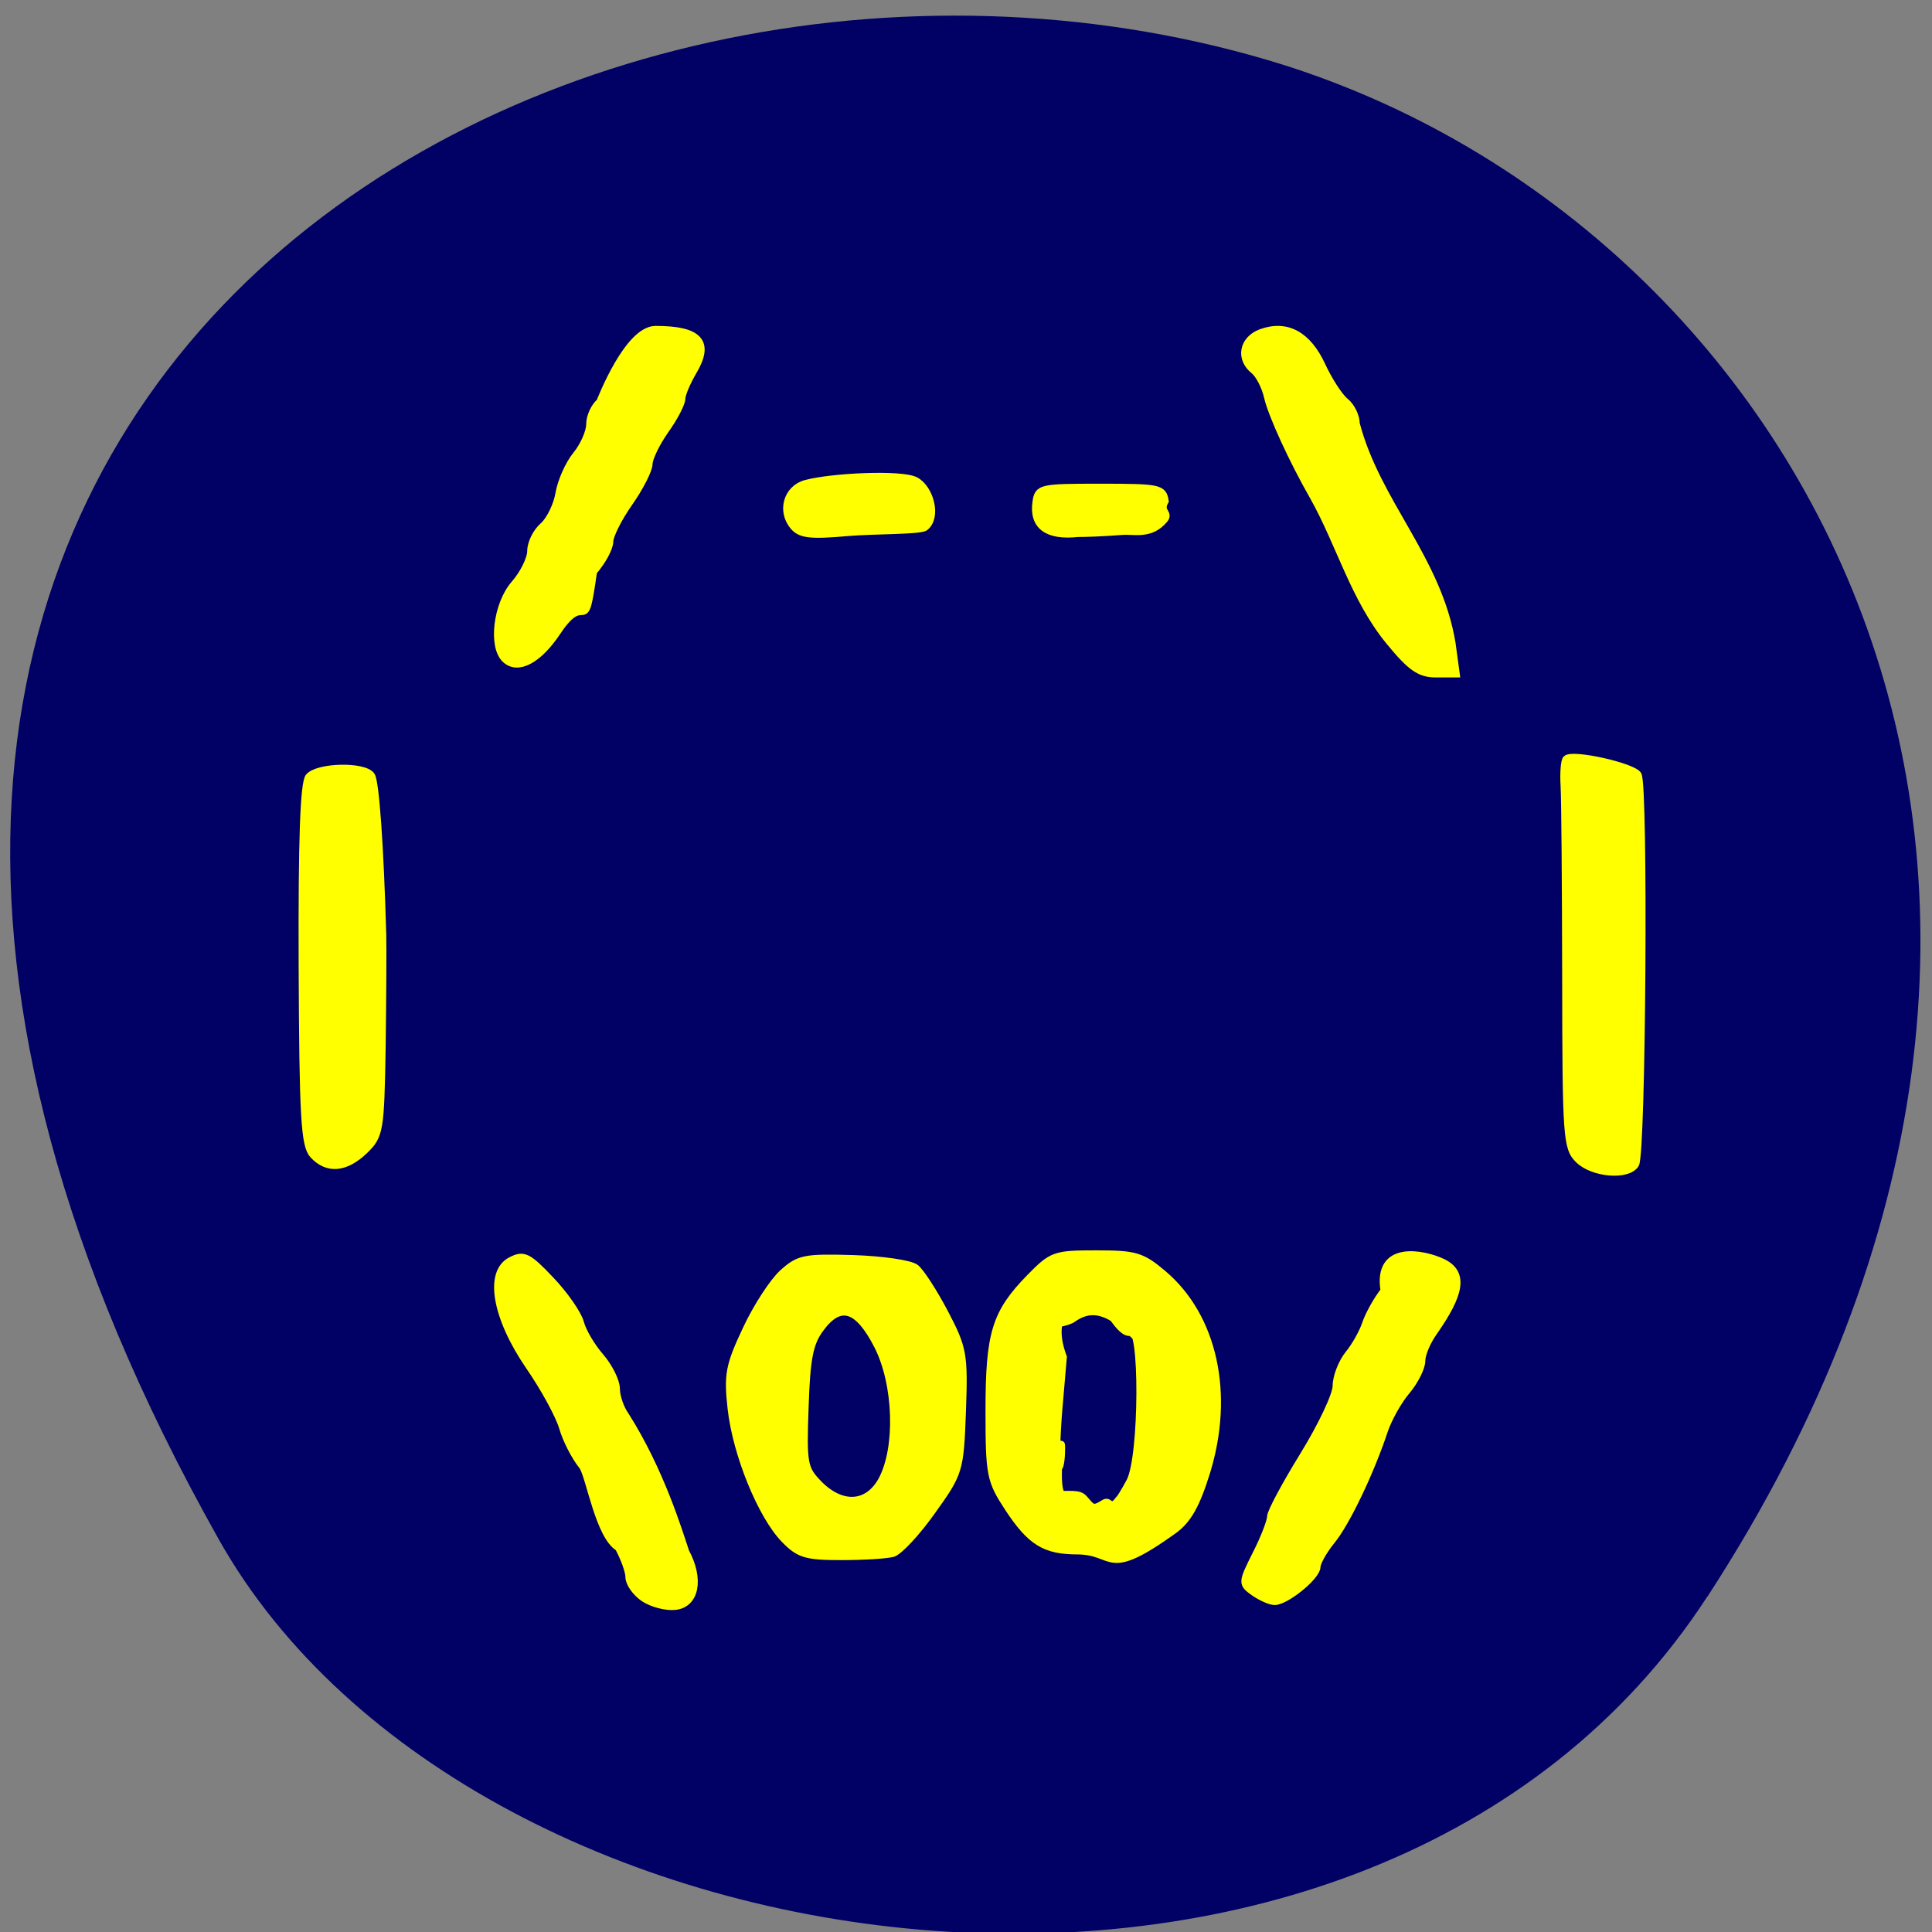 
<svg xmlns="http://www.w3.org/2000/svg" xmlns:xlink="http://www.w3.org/1999/xlink" width="48px" height="48px" viewBox="0 0 48 48" version="1.1">
<rect x="0" y="0" width="48" height="48" fill="#808080" stroke="none"/>
<g id="surface1">
<path style=" stroke:none;fill-rule:nonzero;fill:rgb(0%,0%,39.608%);fill-opacity:1;" d="M 42.418 39.672 C 54.094 21.715 44.672 5.359 31.453 1.48 C 13.672 -3.742 -10.469 9.977 5.438 38.25 C 11.762 49.484 34.098 52.457 42.414 39.672 Z M 42.418 39.672 "/>
<path style="fill-rule:nonzero;fill:rgb(100%,100%,0%);fill-opacity:1;stroke-width:1;stroke-linecap:butt;stroke-linejoin:miter;stroke:rgb(100%,100%,0%);stroke-opacity:1;stroke-miterlimit:4;" d="M 80.186 206.269 C 79.124 205.54 78.249 204.311 78.249 203.519 C 78.249 202.749 77.603 200.978 76.853 199.603 C 74.29 198.061 73.082 190.436 72.124 188.874 C 71.124 187.665 69.936 185.353 69.478 183.749 C 69.019 182.165 67.04 178.519 65.082 175.686 C 60.644 169.228 59.582 163.269 62.624 161.707 C 64.29 160.832 64.874 161.124 67.853 164.269 C 69.707 166.207 71.457 168.749 71.769 169.894 C 72.061 171.04 73.249 173.061 74.415 174.394 C 75.561 175.728 76.519 177.624 76.519 178.644 C 76.519 179.644 77.061 181.228 77.707 182.124 C 82.394 189.499 84.79 197.54 85.686 200.186 C 87.624 203.79 86.999 207.061 84.311 207.353 C 83.124 207.478 81.269 206.999 80.186 206.269 Z M 160.832 205.519 C 159.207 204.353 159.207 204.29 161.103 200.499 C 162.186 198.374 163.04 196.144 163.04 195.54 C 163.04 194.936 164.999 191.29 167.374 187.436 C 169.749 183.582 171.707 179.457 171.707 178.249 C 171.707 177.061 172.436 175.186 173.311 174.082 C 174.207 172.999 175.228 171.165 175.603 170.019 C 175.978 168.894 177.061 166.915 178.04 165.665 C 177.019 159.415 183.311 160.79 185.686 161.915 C 188.749 163.353 187.957 166.228 184.624 171.019 C 183.707 172.269 182.957 174.019 182.957 174.915 C 182.957 175.811 182.061 177.603 180.957 178.915 C 179.853 180.207 178.54 182.582 177.999 184.186 C 176.207 189.603 172.999 196.332 171.04 198.707 C 169.978 200.019 169.103 201.582 169.103 202.165 C 169.103 203.394 165.04 206.707 163.54 206.707 C 162.978 206.707 161.769 206.165 160.832 205.519 Z M 137.519 200.019 C 133.207 200.019 131.332 198.874 128.374 194.394 C 125.978 190.728 125.832 190.061 125.832 181.499 C 125.832 171.269 126.665 168.603 131.228 163.936 C 134.144 160.957 134.499 160.832 139.978 160.832 C 145.144 160.832 145.978 161.082 148.79 163.457 C 155.478 169.124 157.707 179.311 154.519 189.644 C 153.144 194.061 152.04 195.978 150.124 197.353 C 141.103 203.811 142.603 200.061 137.519 200.019 Z M 144.436 190.894 C 146.186 187.603 146.207 169.79 144.561 171.124 C 143.061 171.519 141.353 167.269 140.144 166.874 C 138.019 166.144 133.082 167.811 135.582 174.436 L 134.978 181.478 C 134.665 185.353 134.603 188.749 134.874 188.999 C 135.144 189.249 135.353 188.082 135.353 186.415 C 135.353 183.957 134.269 192.624 135.561 192.624 C 137.832 192.582 137.957 192.707 138.561 193.415 C 139.519 194.561 139.686 194.582 141.082 193.728 C 141.749 193.332 141.811 194.79 142.915 193.353 C 143.019 193.353 143.707 192.249 144.436 190.894 Z M 143.749 170.394 C 141.061 168.124 139.019 167.811 136.832 169.374 C 135.582 170.269 129.874 170.457 133.332 170.603 C 133.436 162.749 142.249 162.353 144.332 168.79 C 144.54 169.436 145.436 172.499 145.707 172.478 C 145.957 172.478 145.082 171.54 143.749 170.394 Z M 98.79 198.519 C 95.749 195.415 92.415 187.269 91.749 181.228 C 91.249 176.749 91.478 175.561 93.728 170.79 C 95.103 167.832 97.29 164.478 98.561 163.332 C 100.686 161.415 101.457 161.269 107.874 161.457 C 111.707 161.582 115.415 162.124 116.082 162.665 C 116.769 163.207 118.499 165.894 119.936 168.624 C 122.374 173.29 122.519 174.061 122.249 181.603 C 121.957 189.457 121.874 189.707 118.269 194.749 C 116.269 197.582 113.915 200.103 113.082 200.353 C 112.249 200.582 109.186 200.769 106.269 200.769 C 101.644 200.769 100.707 200.499 98.79 198.519 Z M 111.665 190.686 C 113.957 186.415 113.686 177.999 111.103 172.936 C 108.499 167.832 106.103 167.103 103.499 170.644 C 102.061 172.561 101.665 174.603 101.457 181.04 C 101.186 188.561 101.311 189.186 103.269 191.207 C 106.332 194.332 109.811 194.103 111.665 190.686 Z M 203.749 148.353 C 202.165 146.811 202.061 145.436 202.04 124.394 C 202.019 112.103 201.936 100.644 201.832 98.957 C 201.728 97.249 201.853 95.644 202.103 95.415 C 202.894 94.624 210.832 96.394 211.54 97.499 C 212.415 98.874 212.103 147.582 211.207 148.957 C 210.186 150.561 205.644 150.186 203.749 148.353 Z M 36.499 147.707 C 35.353 146.457 35.144 142.749 35.061 122.582 C 34.999 106.061 35.269 98.561 35.936 97.769 C 37.144 96.374 43.29 96.249 44.165 97.624 C 44.707 98.478 45.311 106.936 45.644 118.728 C 45.686 120.561 45.644 127.228 45.561 133.561 C 45.374 144.54 45.269 145.165 43.249 147.124 C 40.749 149.519 38.374 149.728 36.499 147.707 Z M 178.707 79.832 C 174.082 74.207 172.186 66.978 168.707 60.769 C 165.894 55.853 163.186 49.915 162.644 47.582 C 162.332 46.186 161.519 44.603 160.832 44.04 C 158.874 42.478 159.353 39.978 161.749 39.082 C 165.124 37.853 167.894 39.353 169.769 43.415 C 170.686 45.394 172.061 47.519 172.853 48.165 C 173.644 48.79 174.29 50.103 174.29 51.082 C 177.019 61.54 185.124 68.957 186.957 80.144 L 187.499 84.124 L 184.874 84.124 C 182.728 84.124 181.561 83.311 178.707 79.832 Z M 61.874 82.186 C 60.103 80.478 60.79 74.936 63.103 72.29 C 64.29 70.936 65.269 68.957 65.269 67.915 C 65.269 66.874 65.999 65.394 66.894 64.624 C 67.79 63.832 68.728 61.894 68.999 60.311 C 69.269 58.707 70.29 56.415 71.269 55.228 C 72.249 54.019 73.061 52.207 73.061 51.165 C 73.061 50.144 73.686 48.79 74.436 48.186 C 77.999 44.894 73.603 50.29 74.249 48.582 C 74.624 47.624 78.124 38.728 81.707 38.665 C 87.499 38.665 88.978 40.311 86.686 44.165 C 85.853 45.582 85.165 47.207 85.165 47.79 C 85.165 48.374 84.207 50.249 82.999 51.936 C 81.811 53.624 80.832 55.644 80.832 56.436 C 80.811 57.207 79.644 59.499 78.228 61.519 C 76.811 63.54 75.644 65.853 75.644 66.665 C 75.644 67.478 74.686 69.269 73.499 70.624 C 72.186 79.915 72.665 72.665 68.749 78.54 C 66.249 82.311 63.519 83.769 61.874 82.186 Z M 137.54 65.561 C 133.499 65.999 131.582 64.582 132.04 61.436 C 132.311 59.582 132.624 59.519 140.54 59.519 C 148.311 59.519 148.79 59.624 149.04 61.311 C 148.207 62.749 149.686 62.853 148.957 63.728 C 147.144 65.894 145.04 65.165 143.374 65.29 C 140.644 65.499 138.603 65.561 137.54 65.561 Z M 99.999 64.665 C 98.269 62.665 99.124 59.665 101.603 59.019 C 104.999 58.103 114.207 57.665 116.061 58.624 C 117.978 59.624 119.019 63.394 117.332 64.749 C 116.707 65.249 110.457 65.144 107.144 65.436 C 102.269 65.874 100.915 65.728 99.999 64.665 Z M 99.999 64.665 " transform="matrix(0.188,0,0,0.188,0.922,0.922)"/>
</g>
</svg>

